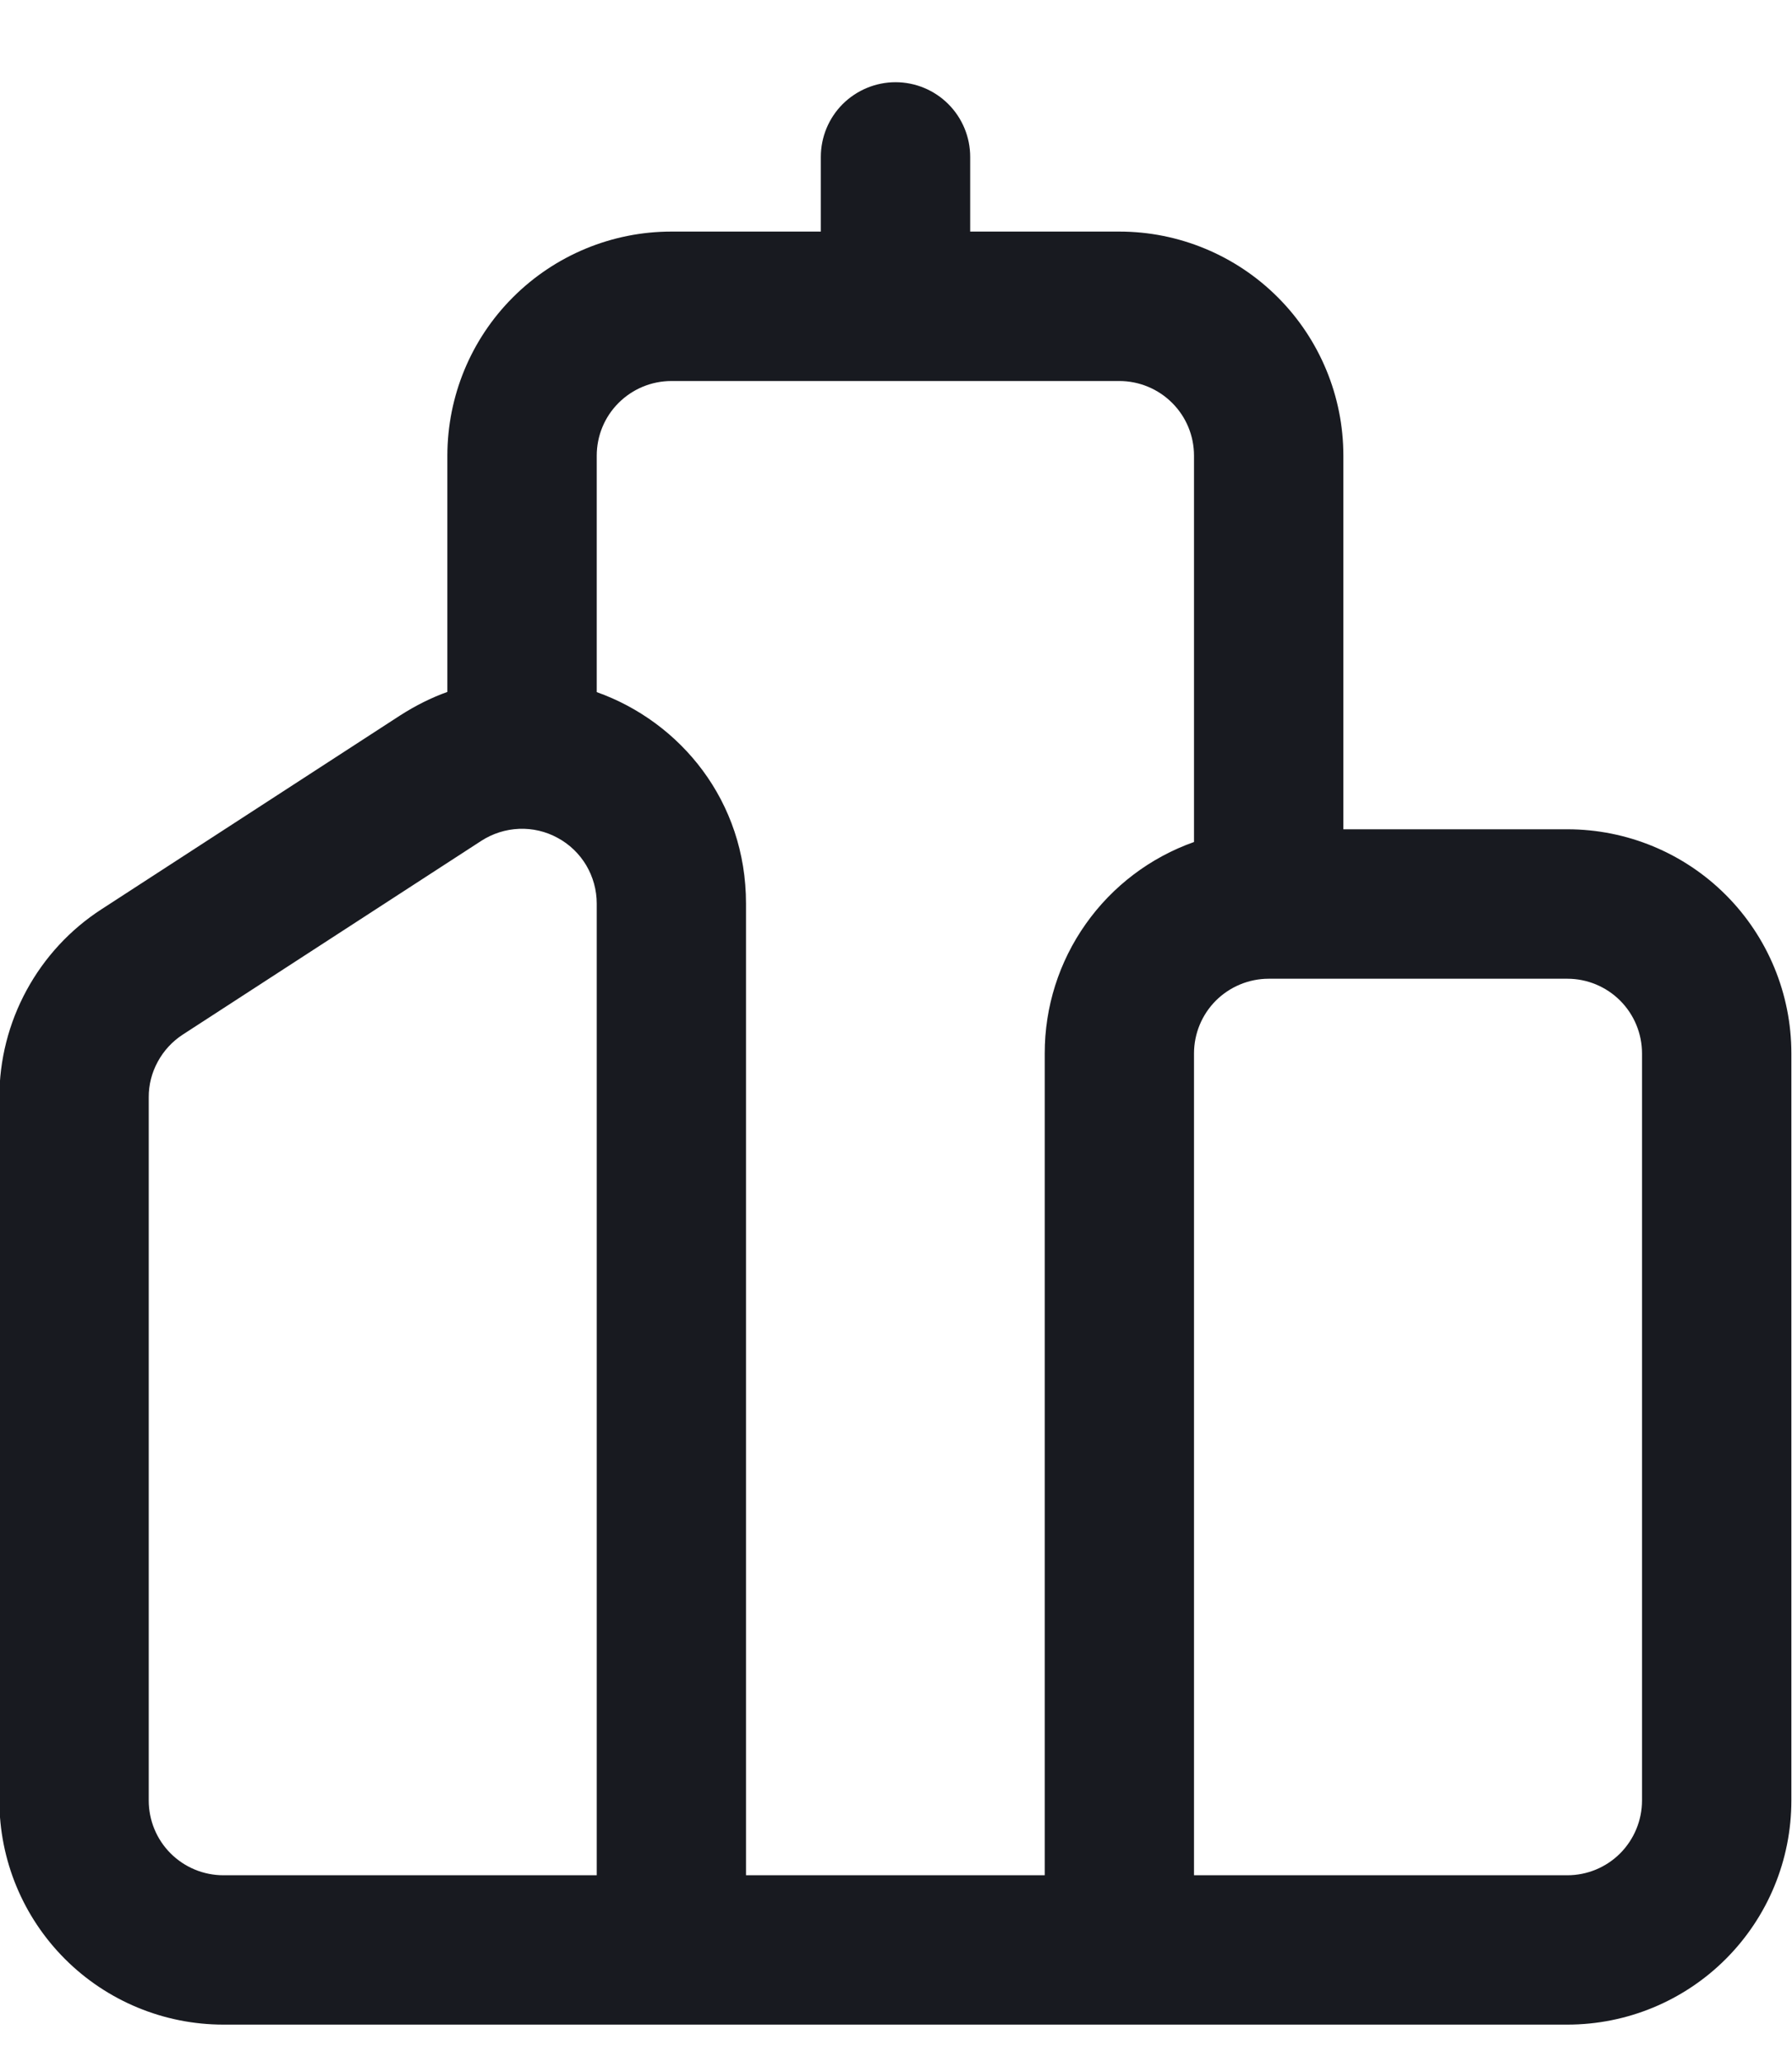 <svg width="20" height="23" viewBox="0 0 20 23" fill="none" xmlns="http://www.w3.org/2000/svg">
<path d="M9.995 0.917C10.216 0.917 10.428 1.005 10.584 1.161C10.74 1.317 10.828 1.529 10.828 1.75V2.583H12.493C13.156 2.583 13.792 2.847 14.261 3.316C14.729 3.784 14.993 4.42 14.993 5.083V9.25H17.493C18.156 9.25 18.792 9.513 19.261 9.982C19.73 10.451 19.993 11.087 19.993 11.75V20.083C19.993 20.747 19.73 21.382 19.261 21.851C18.792 22.32 18.156 22.583 17.493 22.583H2.493C1.83 22.583 1.194 22.32 0.725 21.851C0.256 21.382 -0.007 20.747 -0.007 20.083V12.238C-0.007 11.822 0.097 11.412 0.297 11.045C0.496 10.679 0.783 10.368 1.133 10.142L4.466 7.98C4.638 7.87 4.813 7.782 4.993 7.718V5.083C4.993 4.42 5.256 3.784 5.725 3.316C6.194 2.847 6.83 2.583 7.493 2.583H9.161V1.75C9.161 1.529 9.249 1.317 9.405 1.161C9.562 1.005 9.774 0.917 9.995 0.917ZM6.66 7.72C7.596 8.053 8.326 8.937 8.326 10.078V20.917H11.66V11.75C11.659 11.233 11.819 10.728 12.118 10.306C12.416 9.884 12.839 9.564 13.326 9.392V5.083C13.326 4.862 13.239 4.65 13.082 4.494C12.926 4.338 12.714 4.25 12.493 4.25H7.493C7.272 4.25 7.06 4.338 6.904 4.494C6.747 4.65 6.66 4.862 6.66 5.083V7.72ZM14.16 10.917C13.939 10.917 13.727 11.005 13.57 11.161C13.414 11.317 13.326 11.529 13.326 11.75V20.917H17.493C17.714 20.917 17.926 20.829 18.082 20.673C18.238 20.516 18.326 20.304 18.326 20.083V11.75C18.326 11.529 18.238 11.317 18.082 11.161C17.926 11.005 17.714 10.917 17.493 10.917H14.16ZM5.373 9.378L2.04 11.54C1.923 11.616 1.827 11.72 1.761 11.842C1.694 11.964 1.659 12.101 1.66 12.24V20.083C1.66 20.304 1.747 20.516 1.904 20.673C2.06 20.829 2.272 20.917 2.493 20.917H6.66V10.078C6.66 9.928 6.619 9.781 6.543 9.652C6.466 9.523 6.356 9.417 6.224 9.346C6.093 9.274 5.944 9.239 5.794 9.245C5.644 9.251 5.499 9.297 5.373 9.378Z" fill="#181A20"/>
</svg>
